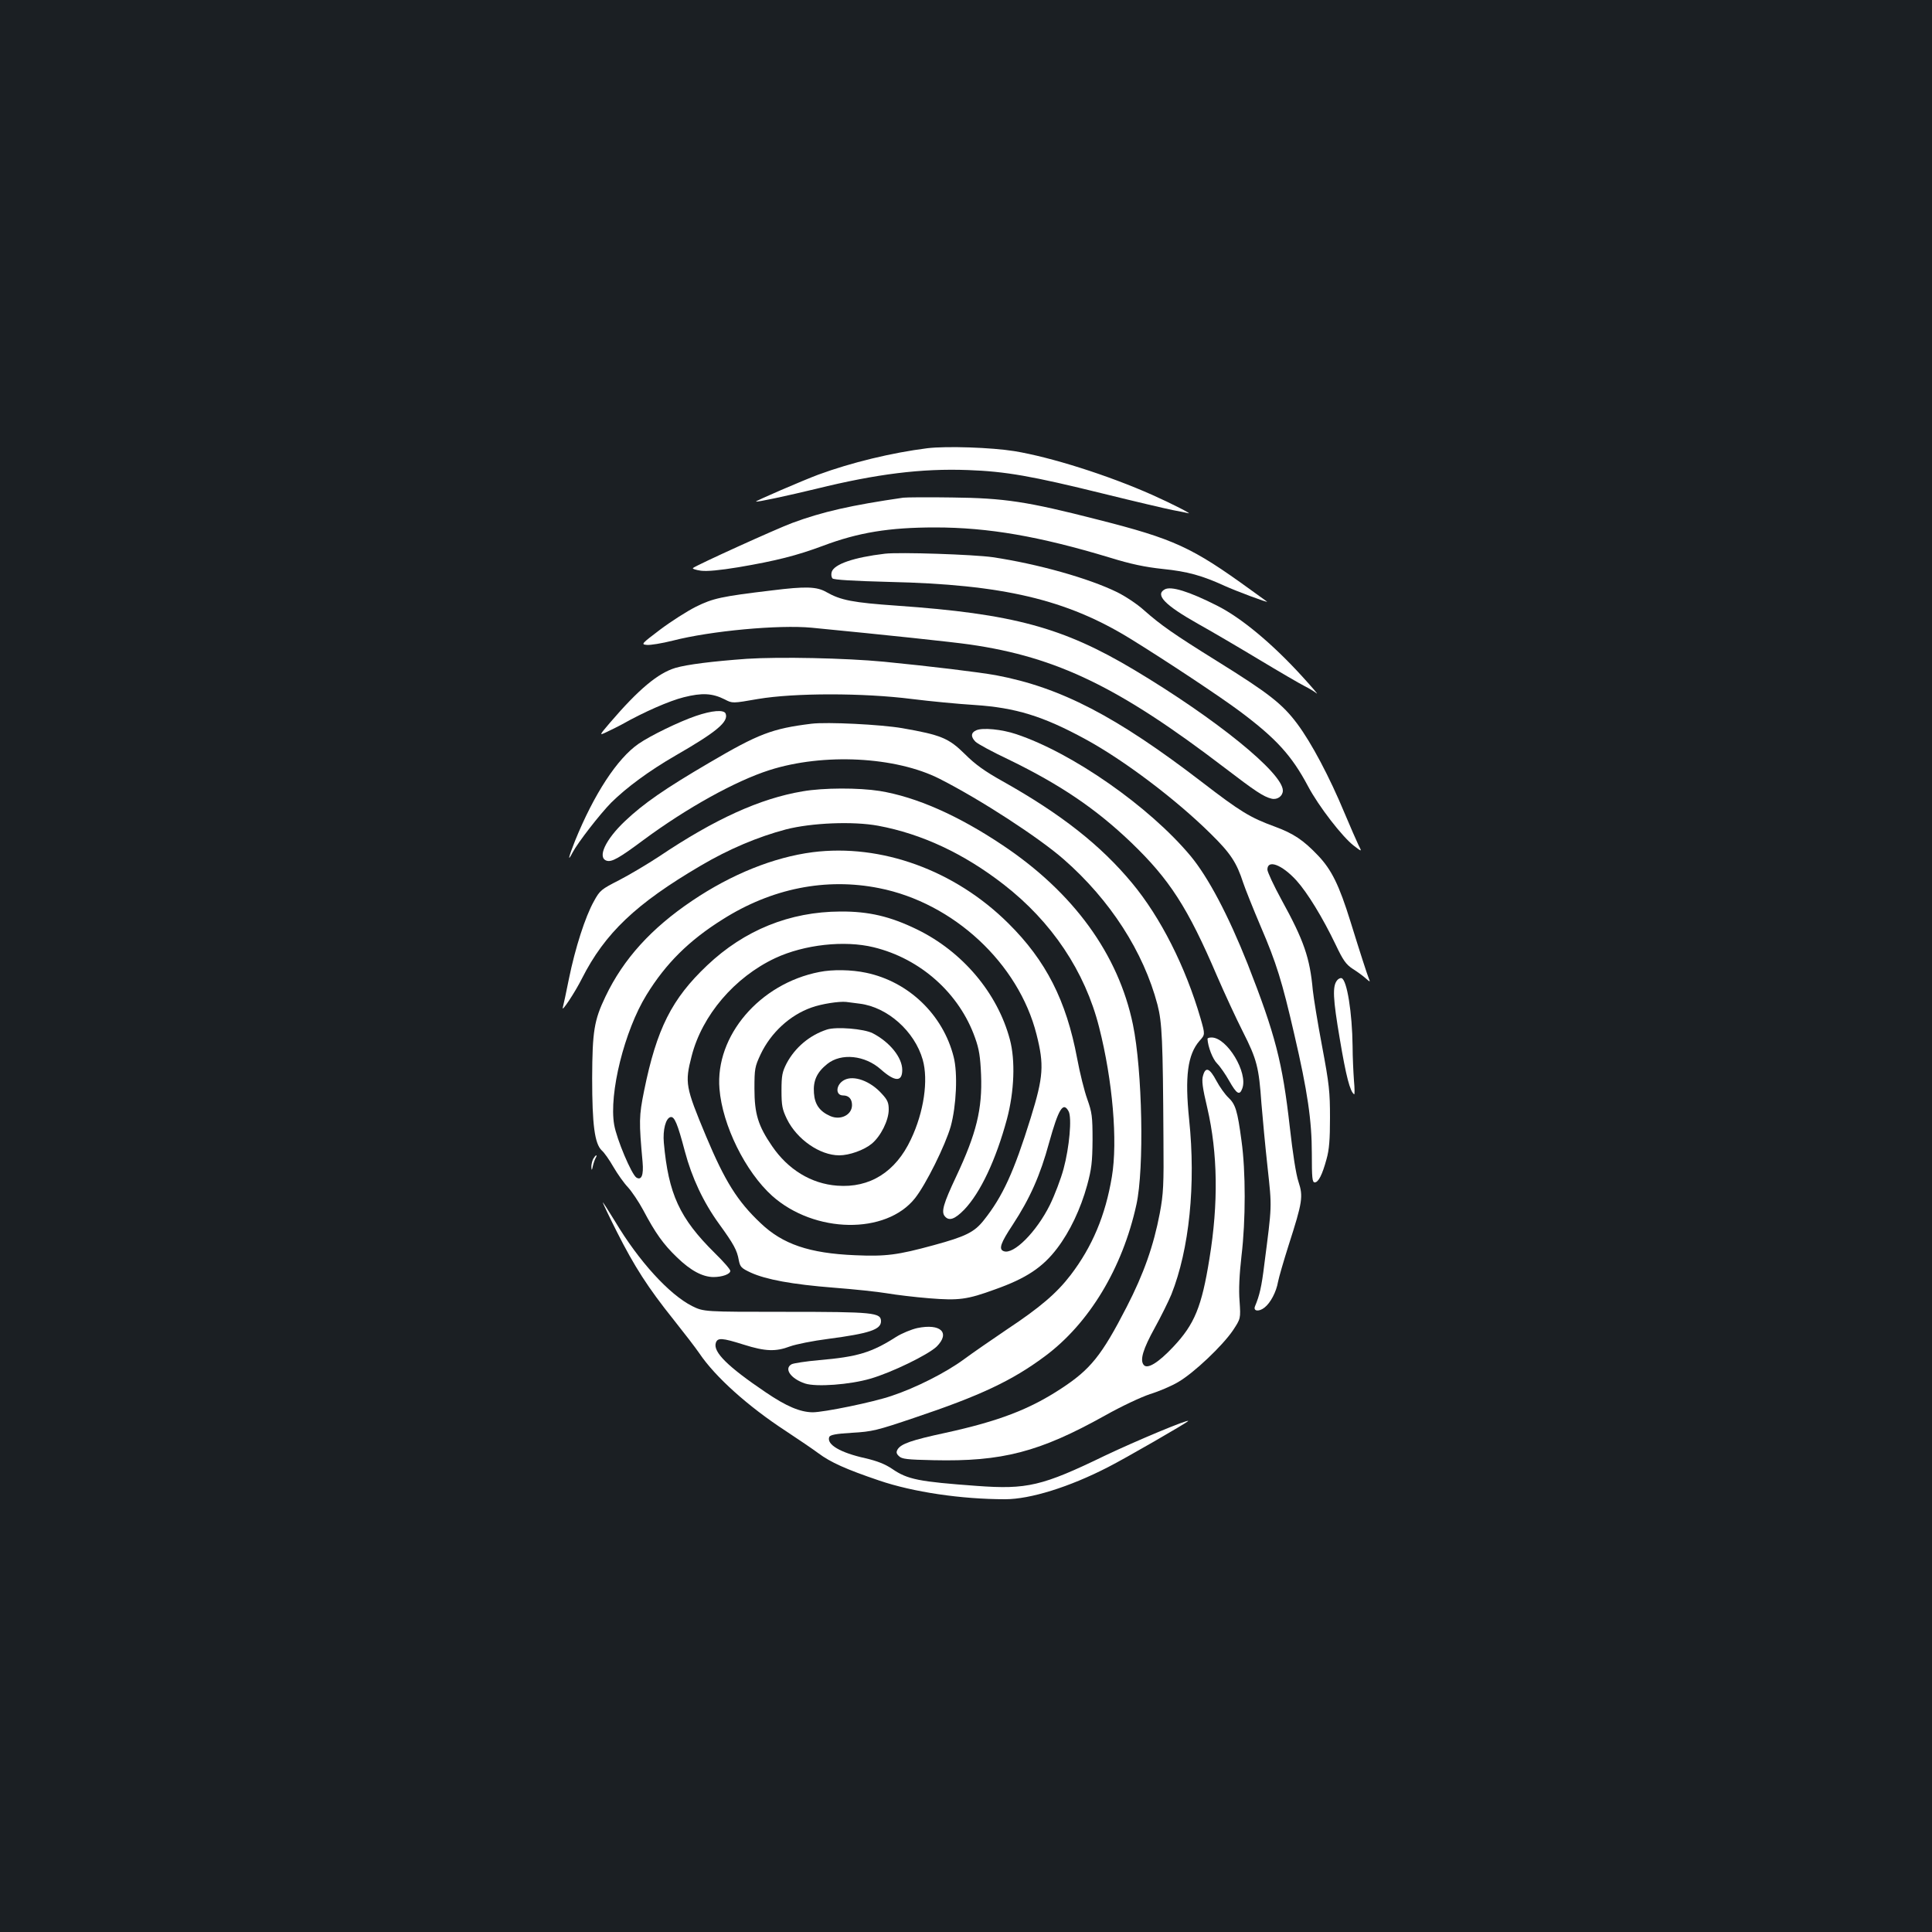 <?xml version="1.0" standalone="no"?>
<!DOCTYPE svg PUBLIC "-//W3C//DTD SVG 20010904//EN"
 "http://www.w3.org/TR/2001/REC-SVG-20010904/DTD/svg10.dtd">
<svg version="1.0" xmlns="http://www.w3.org/2000/svg"
 width="1000pt" height="1000pt" viewBox="0 0 1000 1000"
 preserveAspectRatio="xMidYMid meet">
<rect width="100%" height="100%" fill="#1b1f23"/>
<g transform="translate(0,1000) scale(0.1,-0.1)"
fill="#ffffff" stroke="none">
<path d="M4800 7680 c-183 -23 -394 -74 -565 -137 -80 -30 -326 -136 -322
-139 5 -4 163 30 312 66 312 77 545 106 785 97 196 -7 331 -31 700 -122 162
-40 324 -78 359 -85 34 -6 70 -14 80 -16 30 -9 -83 49 -184 94 -229 102 -526
196 -715 227 -118 19 -350 27 -450 15z"/>
<path d="M4675 7424 c-269 -39 -419 -73 -575 -131 -88 -33 -495 -218 -513
-233 -5 -4 14 -10 41 -14 33 -4 96 2 194 18 194 33 301 60 438 111 183 69 343
95 580 95 276 0 540 -46 904 -156 110 -34 182 -49 275 -59 128 -13 203 -34
321 -88 55 -25 225 -89 218 -81 -2 1 -39 28 -83 60 -306 222 -397 264 -795
365 -363 93 -481 111 -750 114 -124 2 -238 1 -255 -1z"/>
<path d="M4580 7134 c-161 -19 -262 -54 -275 -94 -4 -13 -2 -27 4 -34 8 -7
103 -13 294 -18 587 -13 917 -91 1246 -293 185 -114 470 -303 570 -378 187
-140 267 -228 351 -386 55 -104 178 -263 238 -309 42 -32 42 -32 23 5 -10 21
-42 94 -71 163 -79 190 -172 365 -245 463 -77 103 -145 157 -417 326 -225 140
-290 186 -375 261 -36 33 -100 75 -141 95 -147 72 -410 146 -644 181 -98 14
-483 27 -558 18z"/>
<path d="M3995 6944 c-261 -31 -305 -41 -392 -84 -46 -23 -129 -76 -185 -118
-99 -75 -101 -77 -70 -80 17 -2 78 8 134 22 198 51 550 83 719 67 391 -38 729
-74 819 -87 451 -65 773 -221 1320 -639 157 -120 200 -149 242 -159 30 -7 58
14 58 42 0 91 -345 371 -770 625 -368 220 -628 290 -1227 332 -229 16 -291 28
-365 70 -50 29 -107 31 -283 9z"/>
<path d="M6028 6949 c-50 -28 1 -81 173 -178 63 -35 203 -117 311 -182 108
-65 216 -128 240 -140 24 -12 52 -29 63 -38 11 -9 -23 31 -75 88 -155 170
-315 303 -440 366 -146 74 -240 103 -272 84z"/>
<path d="M3865 6590 c-178 -13 -307 -29 -369 -47 -90 -27 -190 -110 -339 -284
-57 -67 -57 -67 -15 -47 24 11 59 29 78 39 111 63 246 122 319 140 95 24 148
21 212 -11 40 -21 40 -21 172 2 189 32 546 32 797 0 96 -12 243 -26 325 -31
211 -14 353 -57 573 -177 199 -108 469 -312 648 -489 104 -102 135 -150 169
-255 10 -30 51 -133 91 -227 80 -186 110 -282 173 -556 69 -296 91 -448 91
-618 0 -125 2 -149 15 -149 19 0 39 39 61 120 14 49 18 102 18 215 0 134 -4
173 -41 370 -23 121 -44 252 -48 290 -15 167 -46 257 -161 466 -41 75 -74 146
-74 158 0 54 75 26 150 -56 57 -63 136 -192 204 -334 38 -80 53 -101 88 -124
24 -15 54 -37 67 -49 23 -20 24 -20 16 -1 -10 26 -43 127 -95 295 -59 190 -98
268 -167 341 -77 81 -128 115 -226 151 -126 46 -177 77 -377 231 -443 340
-730 489 -1065 552 -89 16 -335 46 -580 70 -200 19 -539 26 -710 15z"/>
<path d="M3601 6294 c-85 -29 -234 -101 -296 -144 -110 -76 -230 -259 -329
-503 -34 -86 -40 -113 -12 -59 27 51 140 197 200 258 80 79 197 165 332 243
212 122 276 175 260 217 -8 22 -71 17 -155 -12z"/>
<path d="M4200 6254 c-203 -25 -274 -52 -529 -202 -229 -134 -340 -211 -435
-301 -102 -96 -146 -190 -96 -206 26 -8 63 12 193 109 222 164 474 304 650
360 279 89 653 70 880 -45 211 -107 514 -304 643 -417 241 -211 413 -479 485
-752 24 -93 28 -182 31 -695 2 -239 0 -283 -19 -385 -32 -168 -83 -313 -171
-484 -130 -253 -188 -324 -339 -423 -166 -109 -325 -169 -598 -229 -177 -38
-231 -57 -249 -86 -8 -14 -7 -22 7 -35 15 -15 41 -18 179 -21 355 -8 548 42
887 231 87 49 186 95 233 111 46 14 112 42 147 63 82 48 228 187 282 266 41
62 41 62 35 152 -5 60 -1 138 10 235 22 184 22 438 0 595 -21 157 -31 189 -68
224 -17 16 -45 55 -62 87 -35 66 -56 74 -69 27 -8 -25 -3 -63 22 -168 54 -233
58 -493 11 -780 -40 -249 -77 -339 -187 -456 -78 -83 -134 -117 -153 -94 -21
25 -4 82 58 194 32 58 70 135 85 171 93 234 127 569 92 905 -23 223 -8 337 54
408 29 32 29 32 5 116 -78 268 -207 523 -355 701 -162 195 -366 356 -669 526
-93 52 -142 87 -196 141 -84 83 -124 99 -324 134 -110 19 -389 33 -470 23z"/>
<path d="M5053 6220 c-28 -12 -29 -34 -4 -59 11 -11 88 -53 173 -93 265 -129
449 -253 632 -428 200 -192 294 -338 445 -691 39 -90 99 -220 134 -289 73
-144 83 -185 96 -370 6 -74 20 -224 32 -333 23 -212 23 -191 -17 -502 -14
-116 -25 -161 -48 -216 -11 -26 20 -30 49 -7 31 24 61 81 70 133 4 22 29 108
55 190 72 224 76 252 51 328 -13 38 -30 149 -45 283 -38 336 -75 479 -218 844
-101 254 -204 449 -296 560 -213 255 -611 533 -902 630 -74 25 -174 35 -207
20z"/>
<path d="M4154 5904 c-220 -37 -454 -143 -744 -338 -58 -38 -150 -93 -204
-121 -94 -48 -101 -53 -132 -110 -45 -80 -97 -243 -129 -400 -14 -71 -29 -139
-32 -150 -8 -29 64 80 99 150 119 235 280 388 616 585 144 85 296 149 440 187
132 34 347 43 477 19 226 -42 444 -144 650 -304 249 -193 421 -450 494 -739
70 -275 97 -590 66 -774 -33 -199 -101 -361 -213 -508 -72 -94 -158 -168 -330
-282 -75 -51 -176 -120 -223 -155 -94 -69 -248 -147 -374 -189 -96 -33 -351
-85 -409 -85 -65 1 -136 31 -242 103 -197 133 -274 209 -259 256 9 28 31 27
145 -9 111 -35 165 -37 239 -9 30 11 119 29 198 39 212 28 273 48 273 91 0 45
-37 49 -493 49 -424 0 -424 0 -485 30 -118 60 -275 231 -399 439 -35 57 -63
101 -63 97 0 -3 33 -73 74 -154 89 -176 159 -286 292 -452 55 -69 115 -147
134 -175 82 -122 253 -275 446 -401 65 -43 142 -95 170 -116 63 -47 143 -83
314 -141 176 -60 425 -97 653 -97 129 0 332 63 532 166 85 43 415 233 415 239
0 10 -270 -103 -430 -179 -326 -158 -404 -176 -664 -157 -300 22 -358 33 -438
88 -37 25 -78 41 -138 55 -131 29 -202 71 -188 110 5 11 33 17 119 22 104 6
128 12 323 78 340 114 505 192 673 317 230 170 403 457 475 786 41 186 31 695
-18 932 -75 363 -307 683 -674 928 -230 154 -447 250 -637 281 -108 17 -291
17 -399 -2z"/>
<path d="M4206 5589 c-201 -26 -420 -114 -623 -251 -211 -142 -356 -301 -449
-496 -59 -123 -68 -180 -69 -422 0 -243 13 -340 50 -375 13 -11 40 -50 60 -85
21 -36 54 -83 75 -105 20 -22 56 -75 79 -118 63 -119 104 -177 175 -245 71
-69 132 -101 188 -102 46 0 88 15 88 32 0 8 -36 49 -81 93 -182 180 -239 305
-263 570 -6 67 10 128 35 133 20 4 36 -34 74 -178 36 -135 95 -262 177 -375
76 -105 93 -136 102 -188 7 -35 13 -41 62 -64 79 -36 214 -61 429 -78 105 -8
228 -21 275 -29 47 -8 146 -20 221 -26 151 -12 194 -7 339 46 161 57 247 114
322 213 66 87 121 203 155 326 23 85 27 120 28 235 0 122 -3 142 -27 210 -15
41 -39 137 -53 213 -56 298 -161 505 -356 698 -277 275 -658 413 -1013 368z
m344 -186 c385 -76 722 -389 815 -757 40 -158 36 -219 -30 -432 -87 -280 -145
-407 -243 -530 -49 -62 -94 -84 -259 -129 -187 -51 -247 -59 -408 -52 -236 10
-374 57 -488 166 -120 113 -185 217 -283 451 -106 254 -110 275 -74 414 54
211 222 408 433 507 150 70 358 93 509 56 243 -59 444 -239 525 -469 21 -58
27 -98 31 -191 7 -177 -24 -304 -129 -527 -66 -140 -78 -182 -59 -205 22 -27
52 -16 101 34 84 88 164 258 221 469 38 143 44 304 15 412 -64 240 -245 455
-482 570 -138 67 -249 93 -395 92 -262 -1 -497 -96 -690 -279 -183 -173 -261
-328 -326 -648 -27 -133 -27 -160 -8 -370 6 -68 -6 -96 -32 -80 -25 16 -102
198 -115 273 -28 161 53 487 167 672 100 163 220 282 394 391 254 161 535 217
810 162z m981 -1155 c18 -33 4 -187 -26 -298 -14 -52 -46 -136 -71 -187 -69
-139 -188 -259 -239 -239 -27 10 -16 42 47 137 89 136 142 255 188 424 49 176
73 215 101 163z"/>
<path d="M4241 4969 c-309 -60 -540 -331 -517 -605 15 -188 134 -429 273 -554
219 -195 589 -201 739 -12 57 72 157 274 185 372 29 106 37 275 15 360 -55
218 -233 389 -453 435 -75 16 -173 18 -242 4z m209 -164 c144 -18 284 -143
326 -290 30 -106 6 -271 -61 -412 -79 -169 -213 -253 -382 -240 -134 10 -254
83 -337 205 -72 105 -91 167 -91 297 0 103 2 114 32 178 53 112 152 203 263
242 52 19 144 33 180 29 14 -2 45 -6 70 -9z"/>
<path d="M4280 4671 c-89 -29 -164 -92 -208 -174 -23 -45 -27 -63 -27 -142 0
-78 4 -97 28 -147 52 -106 171 -188 271 -188 52 0 128 27 168 60 47 39 88 121
88 177 0 35 -6 50 -36 82 -59 66 -145 97 -194 71 -44 -23 -48 -80 -6 -80 29 0
46 -18 46 -50 0 -50 -58 -80 -112 -57 -55 24 -81 60 -85 119 -5 64 15 108 69
151 72 58 195 45 277 -28 73 -65 111 -66 111 -3 0 64 -64 144 -153 190 -45 23
-188 35 -237 19z"/>
<path d="M6921 4926 c-25 -30 -22 -94 14 -305 32 -191 53 -272 74 -285 3 -3 3
30 -1 72 -3 42 -7 122 -7 177 -2 172 -29 343 -57 352 -6 2 -17 -3 -23 -11z"/>
<path d="M6250 4623 c2 -40 26 -104 50 -128 16 -16 44 -57 62 -89 39 -69 54
-78 68 -40 31 82 -79 264 -159 264 -12 0 -21 -3 -21 -7z"/>
<path d="M3070 4001 c-5 -11 -10 -30 -9 -43 1 -18 3 -17 8 8 4 17 11 36 15 42
4 7 5 12 2 12 -3 0 -10 -9 -16 -19z"/>
<path d="M4748 3126 c-31 -7 -80 -27 -110 -46 -127 -81 -200 -103 -398 -120
-68 -6 -132 -16 -142 -21 -42 -22 -6 -75 69 -100 58 -19 232 -6 338 25 111 32
299 124 343 166 72 72 21 121 -100 96z"/>
</g>
</svg>
